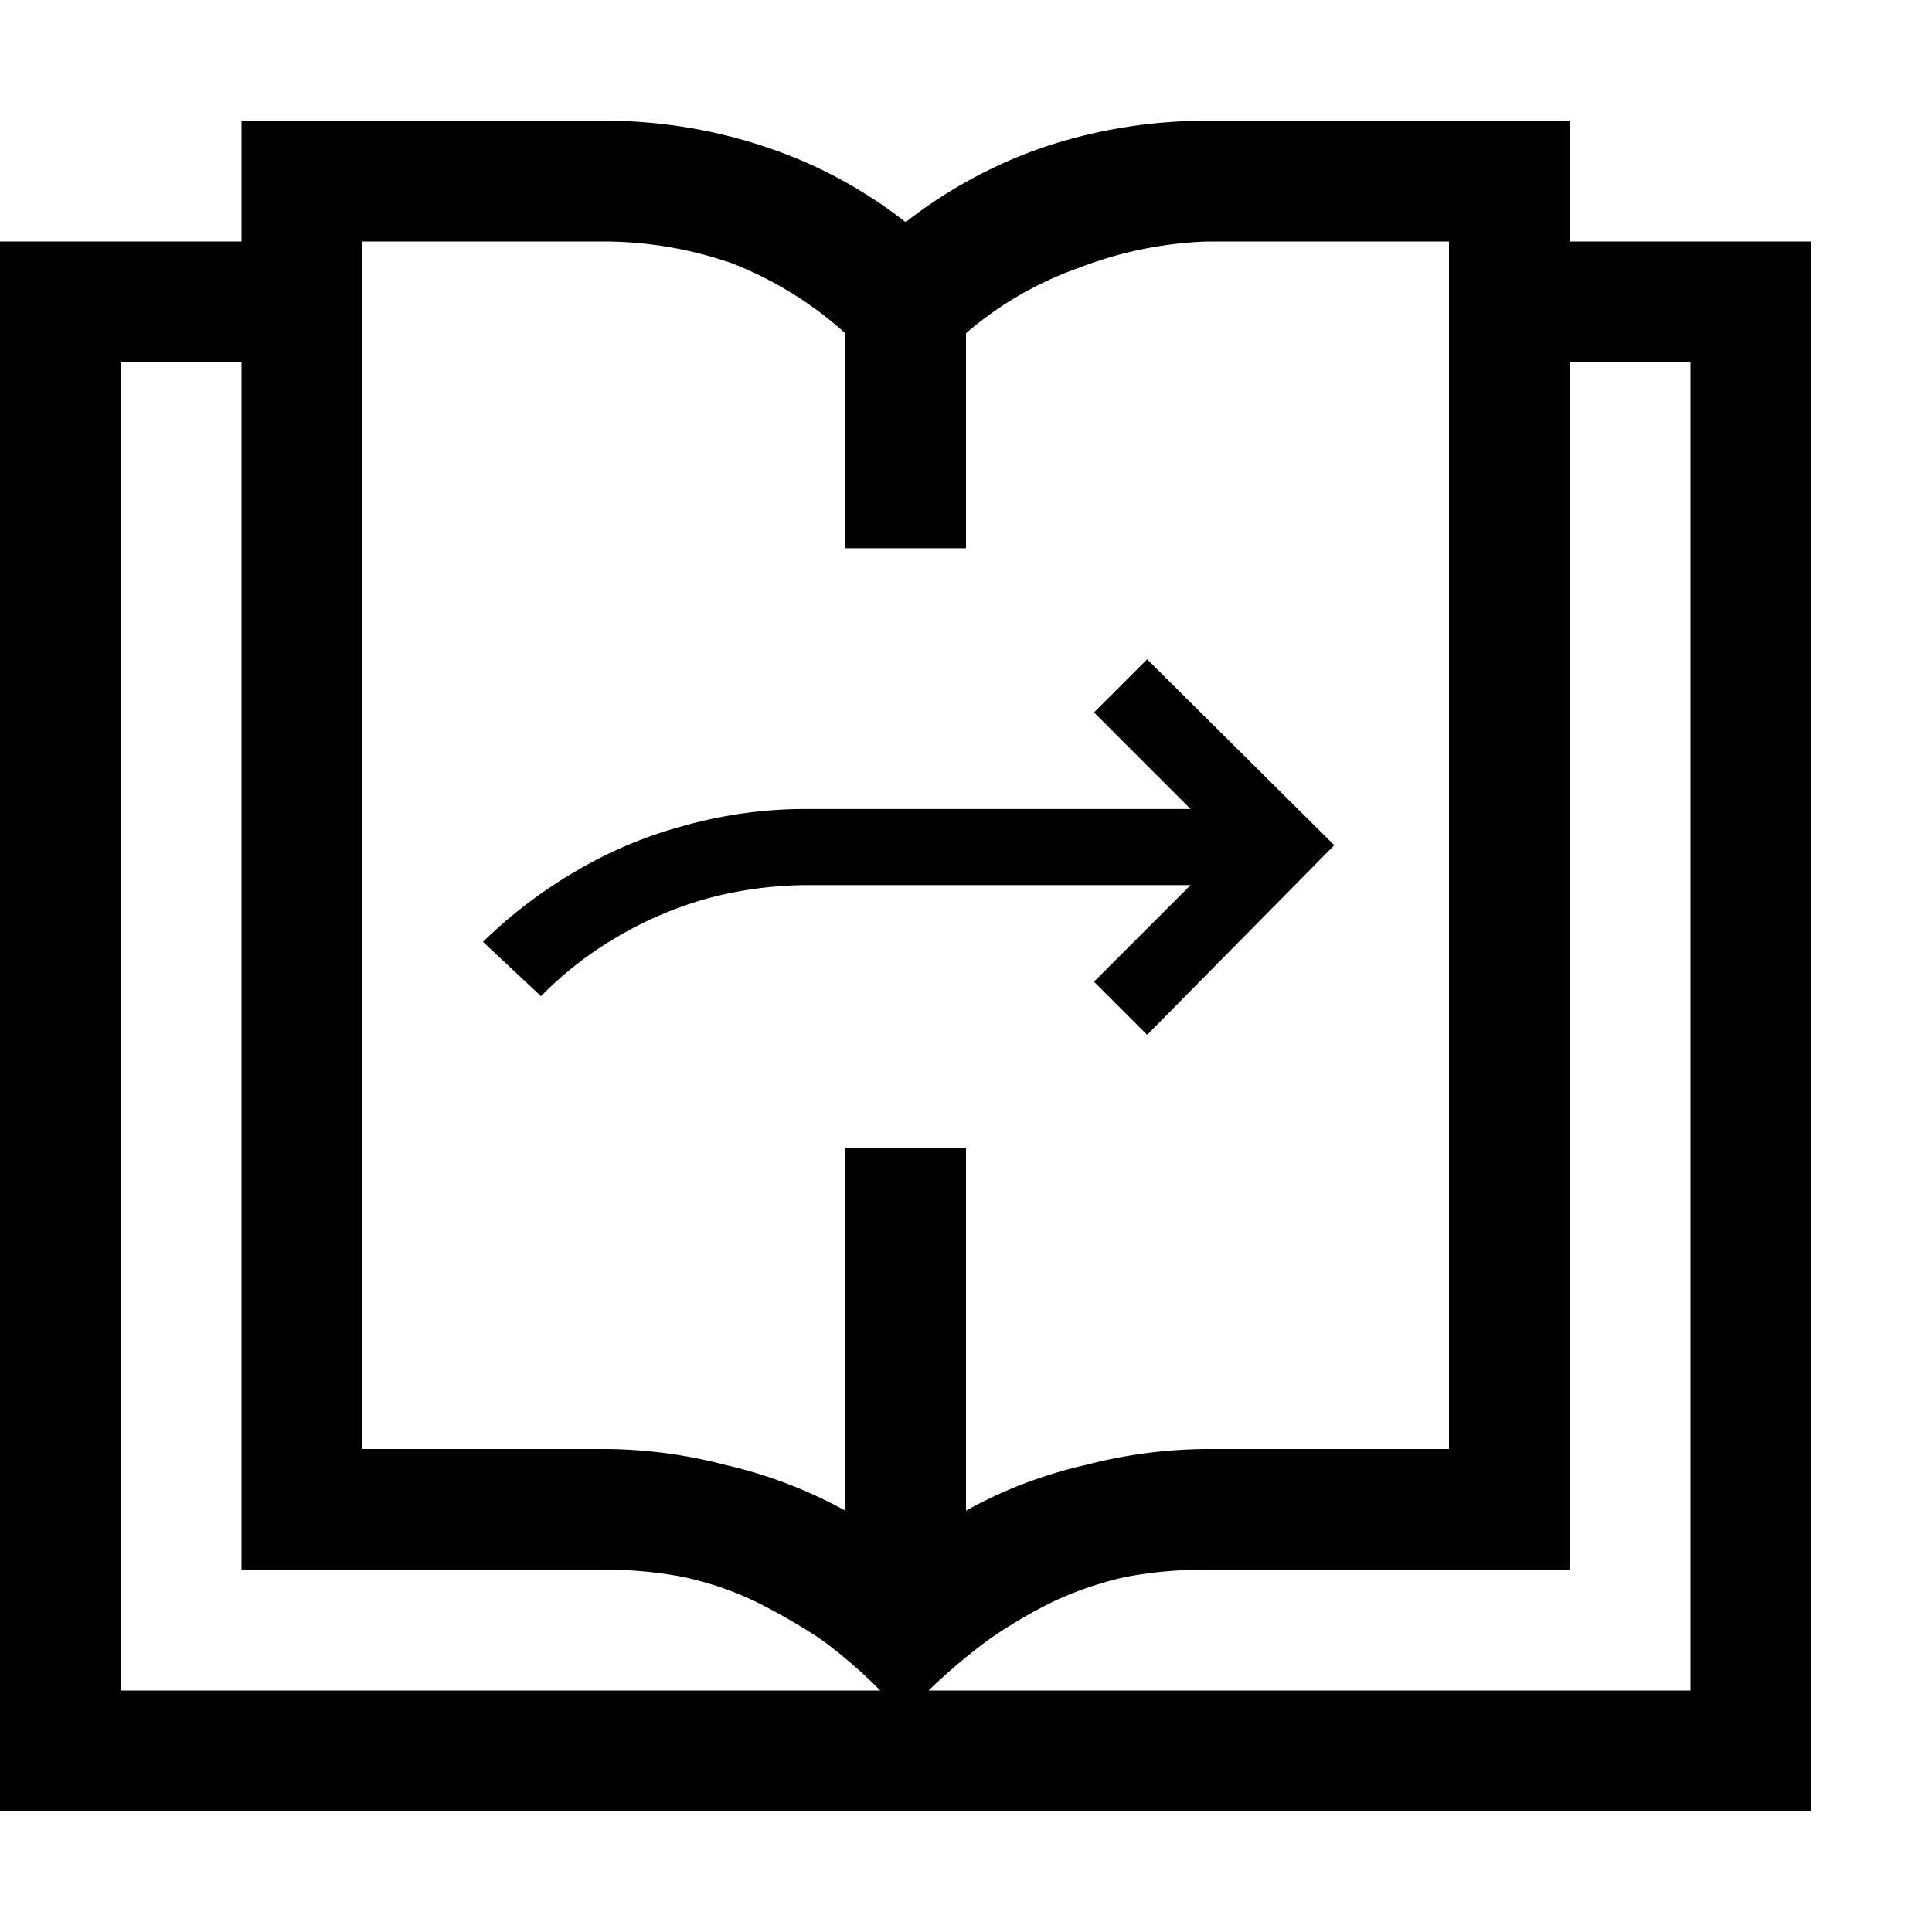 <svg id="Layer_1" data-name="Layer 1" xmlns="http://www.w3.org/2000/svg" viewBox="0 0 16 16"><path d="M4,7.8a3.92,3.92,0,0,1,.76-.58,3.58,3.58,0,0,1,.9-.38,3.72,3.72,0,0,1,1-.14H9.86l-.8-.8.44-.44L11.05,7,9.5,8.57l-.44-.44.8-.8H6.69a3.26,3.26,0,0,0-.83.11,3.14,3.14,0,0,0-.75.32,3,3,0,0,0-.63.49"/><path d="M13,2V1H10a4.25,4.25,0,0,0-1.33.21,3.91,3.91,0,0,0-1.17.63,3.84,3.84,0,0,0-1.18-.63A4.19,4.19,0,0,0,5,1H2V2H0V15H15V2ZM3,2H5a3.23,3.23,0,0,1,1.06.18A3.06,3.06,0,0,1,7,2.76V4.54H8V2.76a2.9,2.9,0,0,1,.93-.54A3.25,3.25,0,0,1,10,2h2V12H10a4.06,4.06,0,0,0-1,.13,3.77,3.77,0,0,0-1,.38v-3H7v3a3.84,3.84,0,0,0-1-.38A4,4,0,0,0,5,12H3ZM1,14V3H2V13H5a3.37,3.37,0,0,1,.66.06,2.73,2.73,0,0,1,.59.2,5,5,0,0,1,.54.31,3.94,3.94,0,0,1,.5.43Zm13,0H7.69a4.85,4.85,0,0,1,.51-.43,4.07,4.07,0,0,1,.53-.31,2.93,2.93,0,0,1,.59-.2A3.48,3.48,0,0,1,10,13h3V3h1Z"/></svg>
